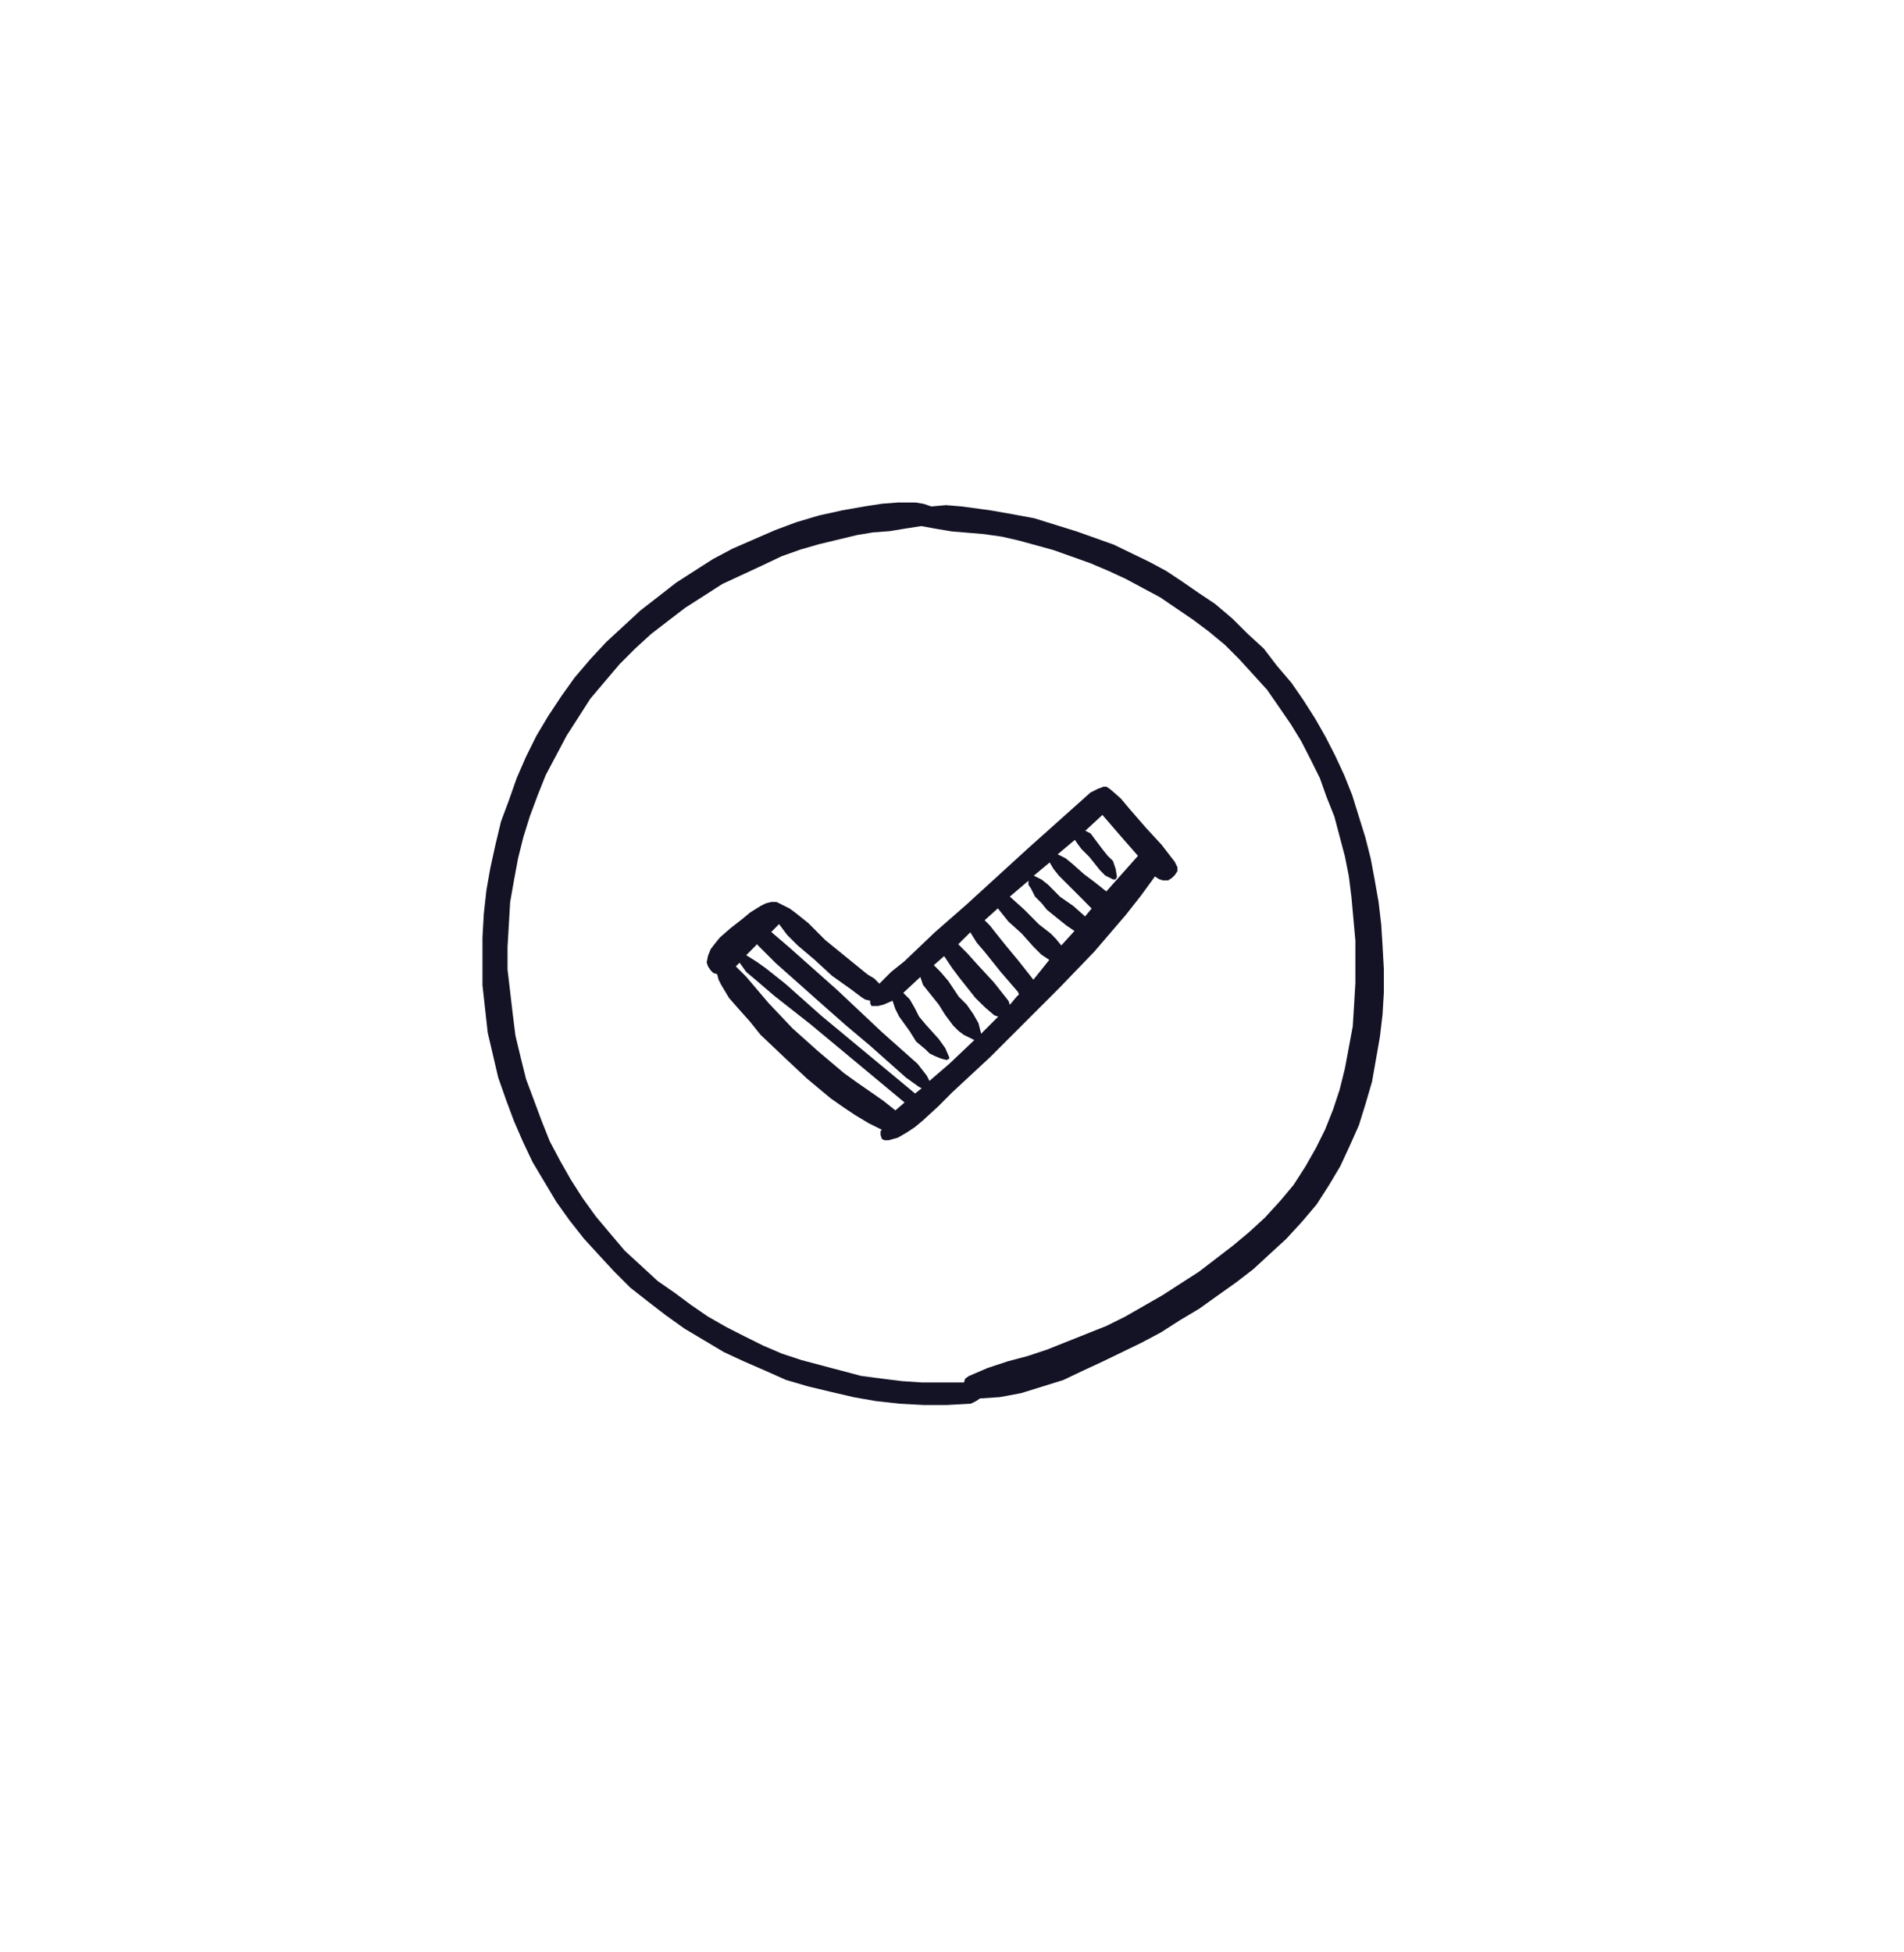 <?xml version="1.0" encoding="UTF-8"?><svg id="Calque_1" xmlns="http://www.w3.org/2000/svg" viewBox="0 0 173.84 178.2"><path id="Tracé_147" d="M100.65,74.4l1.56,1.81,1.69,1.93-2.89,3.25-1.08-.86-.96-.72-1.08-.96-.6-.49-.72-.36,1.57-1.32,.24,.36,.36,.48,.72,.72,.96,1.2,.48,.49,.72,.36h.24l.12-.24-.12-.72-.24-.72-.49-.48-.48-.6-.72-.96-.36-.48-.48-.24,1.56-1.44Zm-4.82,4.33l.36,.61,.48,.6,1.08,1.08,.96,.96,.96,.97-.6,.72-1.08-.96-1.21-.84-1.07-1.08-.6-.48-.72-.36,1.44-1.2Zm-1.93,1.69v.36l.24,.36,.36,.72,.6,.6,.48,.6,1.2,.97,.6,.48,.72,.49-1.2,1.32-.49-.6-.48-.49-1.08-.84-1.32-1.33-1.33-1.2,1.69-1.44Zm-2.78,2.53l.48,.6,.48,.6,1.2,1.08,1.08,1.21,.72,.72,.72,.48-1.45,1.81-1.33-1.69-1.2-1.45-.96-1.2-.48-.61-.48-.48,1.2-1.08Zm-2.53,2.17l.6,.96,.72,.84,1.45,1.81,1.56,1.81,.12,.24-.24,.24-.6,.72-.12-.36-1.33-1.68-1.56-1.69-.86-.96-.84-.84,1.1-1.09Zm-2.39,2.17l.72,1.08,.72,.96,1.44,1.81,.86,.84,.84,.72,.36,.12-1.56,1.56-.12-.48-.12-.48-.48-.84-.6-.86-.72-.72-.96-1.44-.72-.84-.6-.6,.95-.83Zm-15.05-2.89l.72,.96,.96,.96,1.57,1.33,1.56,1.44,1.69,1.2,.96,.72,.36,.24,.48,.12v.24l.12,.24h.6l.48-.12,.84-.36,.24,.72,.36,.72,.96,1.33,.6,.96,.86,.72,.36,.36,.48,.24,.6,.24,.48,.12,.24-.12v-.12l-.36-.84-.6-.84-1.2-1.33-.6-.72-.36-.72-.48-.84-.6-.6,1.56-1.45,.24,.72,.48,.6,.96,1.2,.6,.96,.72,.96,.48,.48,.48,.36,.49,.24,.48,.24-2.29,2.17-1.81,1.56-.12-.24-.12-.24-.84-1.08-1.08-.96-2.17-1.93-2.05-1.93-2.05-1.93-4.33-3.85-.84-.72-.84-.72,.72-.73Zm-2.05,1.81l.84,.84,.86,.86,4.33,3.85,2.05,1.81,2.29,1.93,1.08,.96,1.08,.96,1.08,.96,1.2,.86,.24,.12-.6,.48-8.56-7.1-3.25-2.89-1.81-1.44-.84-.6-.96-.6,.86-.86,.1-.13Zm-1.57,1.69l.6,.84,.86,.72,1.68,1.44,3.37,2.65,8.55,7.11-.84,.72-1.08-.86-1.2-.84-1.21-.84-1.2-.86-2.41-2.04-2.29-2.05-2.17-2.29-2.05-2.41-.48-.48-.48-.48,.35-.34Zm33.11-16.02l-.36,.12-.24,.12-.48,.24-5.66,5.06-5.66,5.17-2.89,2.53-2.78,2.65-1.2,.96-1.08,1.08-.48-.48-.6-.36-1.93-1.57-1.93-1.57-1.56-1.56-1.2-.96-.49-.36-.48-.24-.24-.12-.48-.24h-.48l-.49,.12-.48,.24-.96,.6-.72,.6-1.08,.84-.96,.84-.49,.6-.36,.48-.24,.6-.12,.6,.12,.36,.24,.36,.24,.24,.36,.12,.12,.48,.24,.48,.36,.6,.36,.6,.84,.96,1.08,1.21,.96,1.2,2.29,2.17,1.93,1.81,2.17,1.81,1.2,.84,1.08,.72,1.2,.72,1.21,.6-.12,.12v.36l.12,.36,.24,.12h.36l.86-.24,.84-.49,.72-.48,.72-.6,1.44-1.32,1.2-1.21,3.5-3.25,3.37-3.37,3.01-3.01,3.13-3.25,2.89-3.37,1.33-1.69,1.32-1.81,.36,.24,.36,.12h.49l.36-.24,.24-.24,.24-.36v-.36l-.24-.49-1.2-1.56-1.44-1.56-1.57-1.81-.72-.86-.96-.84-.36-.24-.37,.02Zm-16.49-23.84l1.32,.24,1.44,.24,2.89,.24,1.69,.24,1.56,.36,3.13,.86,1.68,.6,1.69,.6,1.69,.72,1.56,.72,1.56,.84,1.57,.84,3.01,2.05,1.44,1.08,1.45,1.2,1.33,1.33,1.32,1.45,1.21,1.33,1.08,1.56,1.08,1.57,.96,1.57,.86,1.68,.84,1.69,.6,1.69,.72,1.81,.48,1.81,.48,1.81,.36,1.81,.24,1.93,.36,3.97v3.85l-.12,2.05-.12,1.93-.36,1.93-.36,1.93-.48,1.93-.6,1.81-.72,1.81-.84,1.69-.96,1.69-1.08,1.68-1.2,1.44-1.44,1.57-1.44,1.32-1.45,1.21-1.56,1.2-1.57,1.2-3.37,2.17-3.37,1.93-1.69,.84-1.81,.72-3.61,1.44-1.81,.6-1.81,.48-1.81,.6-1.68,.72-.36,.24-.12,.36h-3.85l-1.81-.12-1.93-.24-1.81-.24-1.81-.48-1.81-.48-1.81-.48-1.81-.6-1.68-.72-1.69-.84-1.69-.86-1.68-.96-1.57-1.08-1.45-1.08-1.56-1.08-1.56-1.44-1.44-1.32-1.33-1.57-1.32-1.57-1.21-1.68-1.08-1.69-.96-1.69-.96-1.81-.72-1.81-.72-1.93-.72-1.93-.48-1.93-.49-2.05-.24-1.93-.24-2.05-.24-2.05v-2.05l.12-2.05,.12-2.05,.36-2.05,.36-1.93,.48-1.93,.6-1.93,.72-1.93,.72-1.81,.96-1.81,.96-1.81,1.08-1.68,1.08-1.69,1.33-1.57,1.33-1.57,1.44-1.44,1.44-1.32,1.57-1.21,1.57-1.2,1.69-1.08,1.68-1.08,1.81-.84,1.81-.84,1.81-.86,1.69-.6,1.69-.49,3.49-.84,1.44-.24,1.57-.12,1.45-.24,1.43-.22Zm-2.05-2.17l-1.56,.12-1.57,.24-2.05,.36-2.17,.48-2.05,.61-1.93,.72-1.93,.84-1.93,.84-1.81,.96-1.69,1.08-1.68,1.08-1.69,1.32-1.56,1.21-1.57,1.45-1.56,1.44-1.45,1.56-1.44,1.69-1.2,1.68-1.2,1.81-1.08,1.81-.96,1.93-.84,1.93-.72,2.05-.72,1.93-.49,2.05-.48,2.17-.36,2.05-.24,2.17-.12,2.17v4.33l.24,2.17,.24,2.17,.48,2.05,.48,2.05,.72,2.05,.72,1.93,.84,1.93,.86,1.81,1.08,1.81,1.08,1.81,1.2,1.68,1.33,1.69,1.32,1.44,1.44,1.56,1.45,1.45,1.69,1.33,1.56,1.2,1.69,1.21,1.81,1.08,1.81,1.08,1.81,.84,1.93,.84,1.93,.86,2.05,.6,2.05,.49,2.05,.48,2.05,.36,2.17,.24,2.17,.12h2.17l2.17-.12,.48-.24,.36-.24,1.81-.12,1.93-.36,1.93-.6,1.93-.6,1.81-.86,1.81-.84,3.49-1.69,1.81-.96,1.68-1.08,1.81-1.08,1.69-1.21,1.69-1.2,1.56-1.2,1.56-1.44,1.45-1.33,1.44-1.57,1.33-1.57,1.08-1.68,1.08-1.81,.84-1.81,.86-1.93,.6-1.93,.6-2.05,.36-2.05,.36-2.05,.24-2.04,.12-2.05v-2.05l-.12-2.17-.12-1.93-.24-2.05-.36-2.05-.36-1.93-.49-1.93-.6-1.93-.6-1.93-.72-1.81-.84-1.81-.86-1.68-.96-1.69-1.08-1.69-1.08-1.57-1.33-1.56-1.2-1.57-1.44-1.32-1.45-1.44-1.57-1.33-1.44-.96-1.56-1.08-1.45-.96-1.56-.84-3.25-1.57-3.37-1.2-1.93-.6-1.93-.6-1.93-.36-2.05-.36-2.65-.36-1.44-.12-1.33,.12-.72-.24-.72-.12h-1.46Z" fill="#141325" fill-rule="evenodd"/></svg>